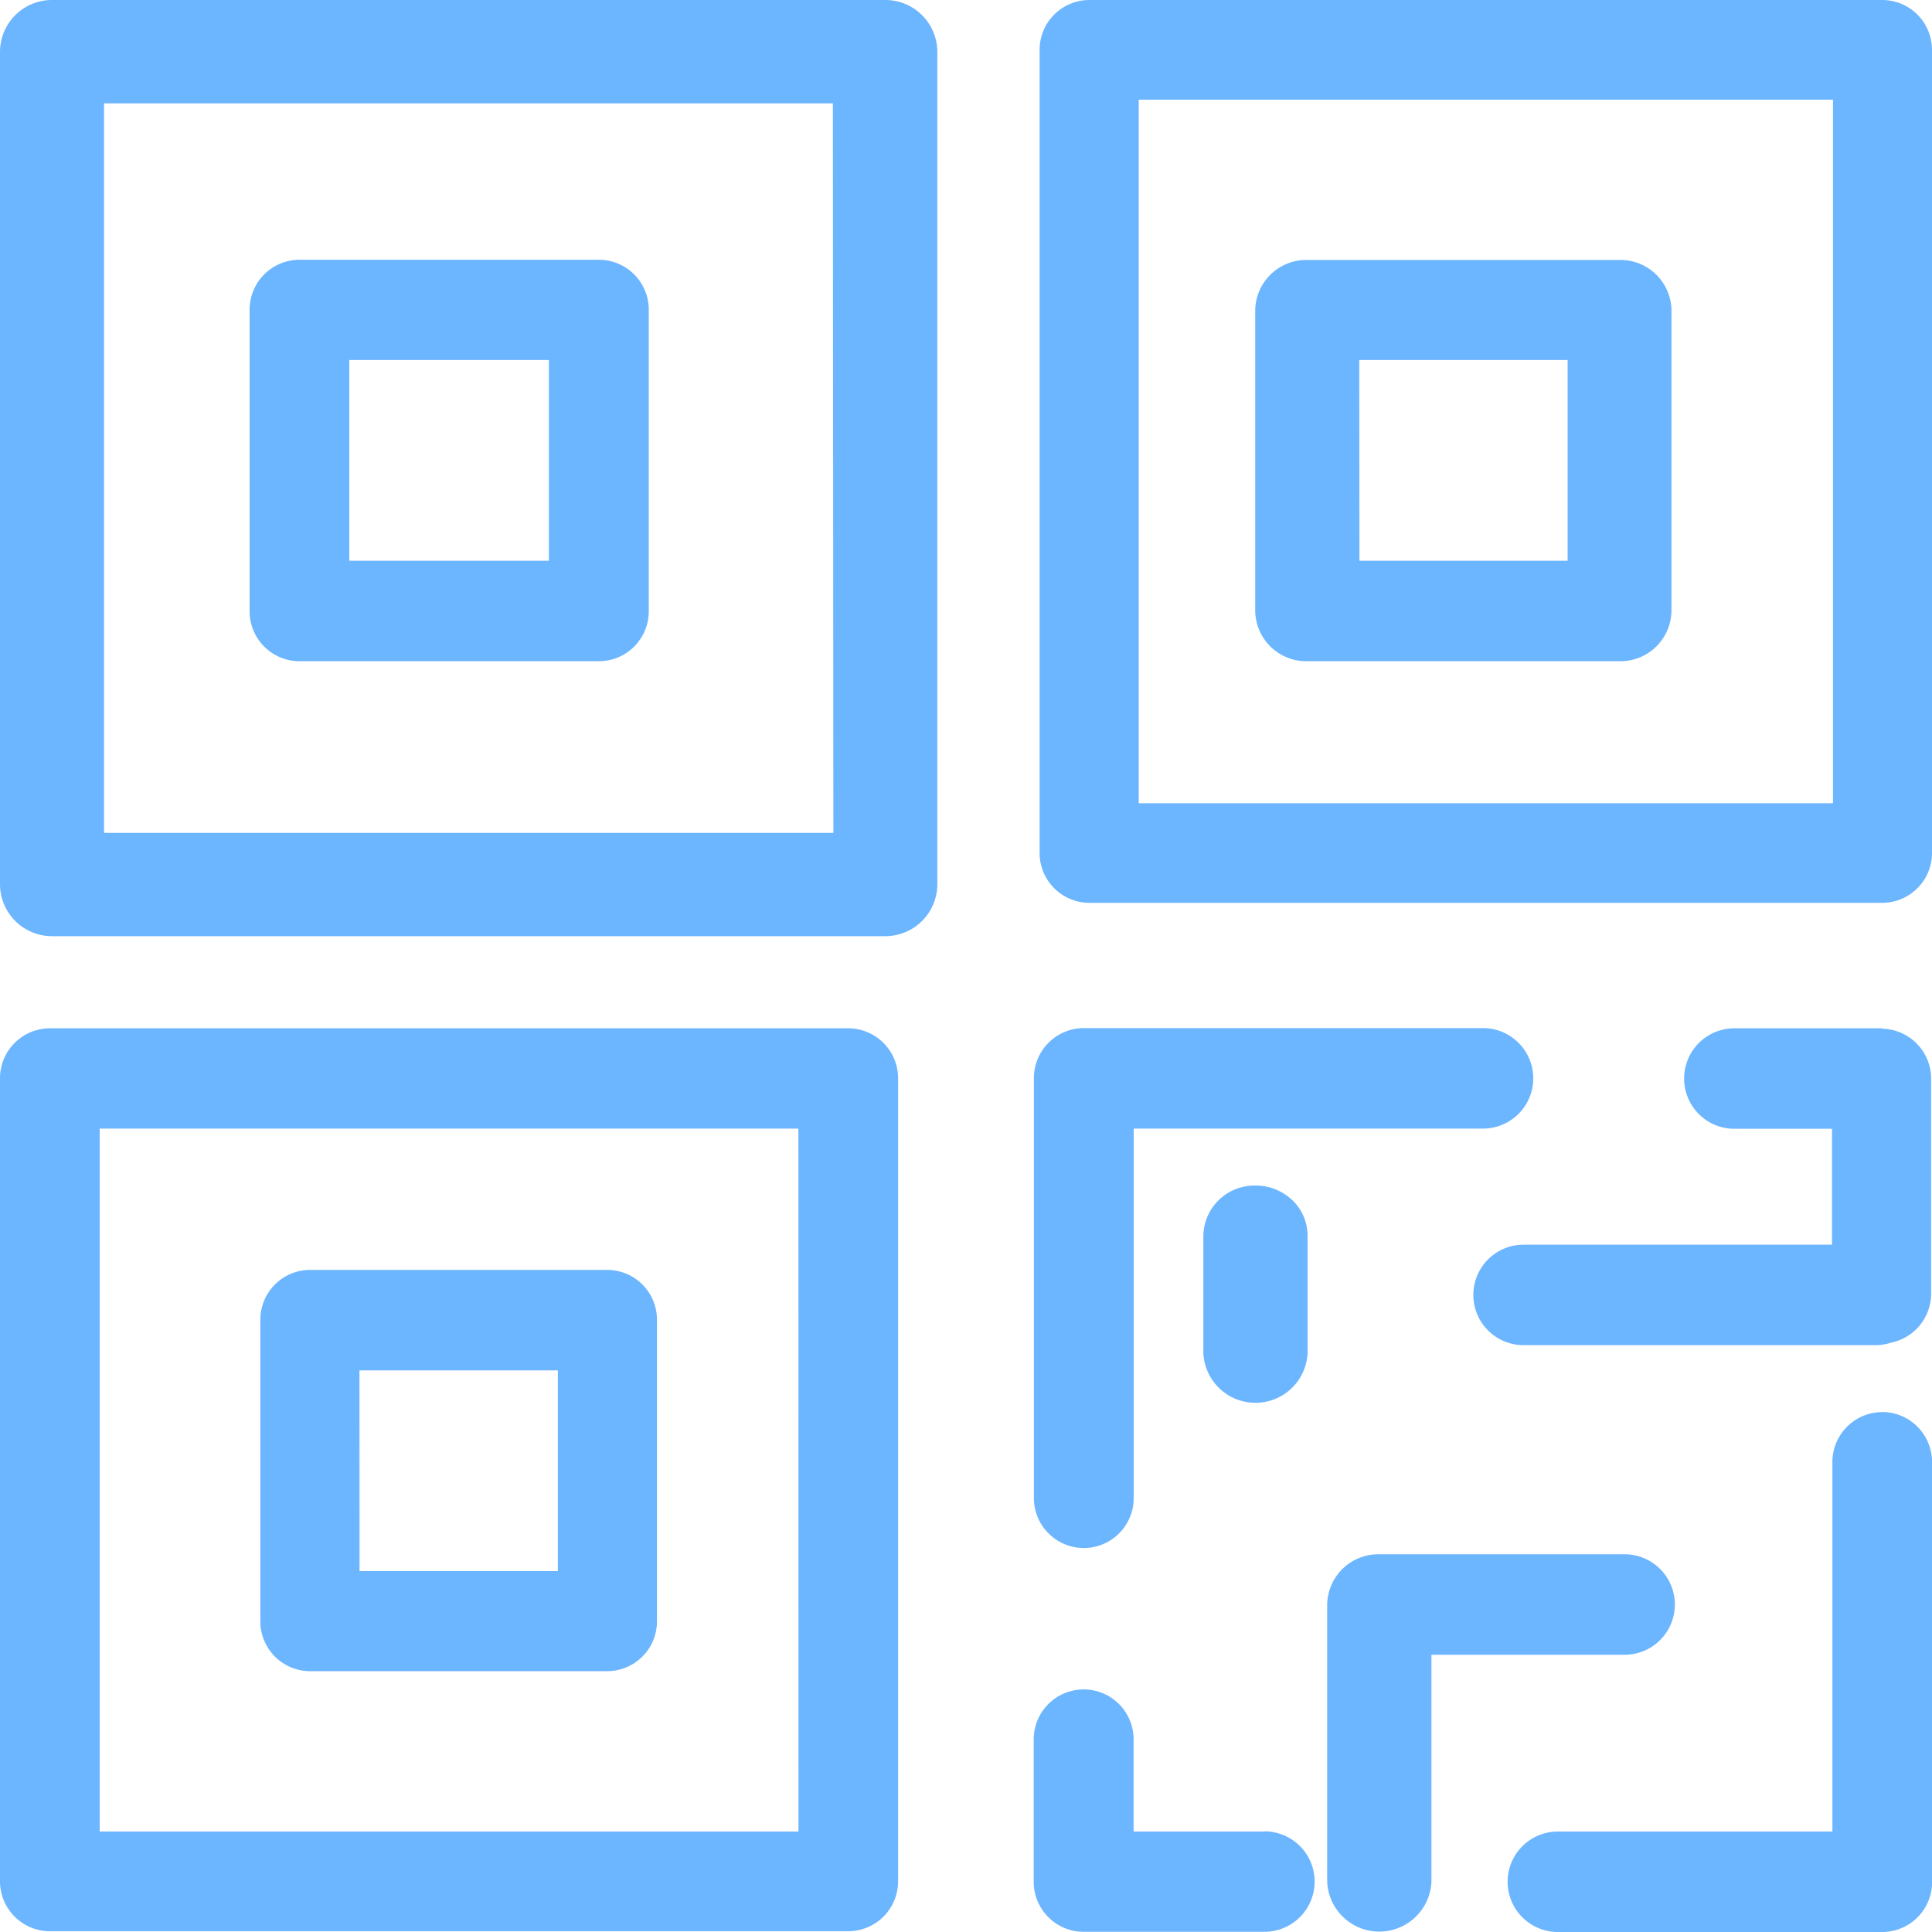 <svg xmlns="http://www.w3.org/2000/svg" width="20" height="20" viewBox="0 0 20 20">
  <defs>
    <style>
      .cls-1 {
        fill: #6cb5ff;
      }
    </style>
  </defs>
  <g id="组_169" data-name="组 169" transform="translate(-20 -287.292)">
    <path id="路径_119" data-name="路径 119" class="cls-1" d="M44.8,40.96H36.173a.538.538,0,0,0-.538.538v8.615a.538.538,0,0,0,.538.538H44.8a.538.538,0,0,0,.538-.538V41.491A.538.538,0,0,0,44.8,40.96Zm-.538,8.622H36.712V42.03h7.545Z" transform="translate(-15.635 246.332)"/>
    <path id="路径_120" data-name="路径 120" class="cls-1" d="M38.735,167.894h3.1a.517.517,0,0,0,.516-.519v-3.118a.517.517,0,0,0-.516-.519h-3.1a.517.517,0,0,0-.516.519v3.118A.517.517,0,0,0,38.735,167.894Zm.516-3.118h2.066v2.078H39.251Zm5.166,6.918H36.151a.517.517,0,0,0-.516.519v8.315a.517.517,0,0,0,.516.513h8.265a.517.517,0,0,0,.516-.519v-8.309A.517.517,0,0,0,44.416,171.694Zm-.516,8.315H36.667v-7.277H43.9Zm2.954-2.935a.517.517,0,0,0,.516-.519v-3.823h3.616a.52.52,0,0,0,0-1.04H46.854a.517.517,0,0,0-.516.519v4.345A.517.517,0,0,0,46.854,177.074Zm1.872,2.935H47.37v-.954a.517.517,0,1,0-1.034,0v1.473a.517.517,0,0,0,.516.519h1.872a.52.52,0,0,0,0-1.04Zm6.393-4.342a.517.517,0,0,0-.516.519v3.823H51.762a.52.52,0,0,0,0,1.04h3.358a.517.517,0,0,0,.516-.519v-4.342a.521.521,0,0,0-.15-.368A.514.514,0,0,0,55.119,175.666Zm0-3.973H53.589a.52.52,0,0,0,0,1.04H54.6v1.2H51.407a.52.52,0,0,0,0,1.04h3.654a.509.509,0,0,0,.15-.026.518.518,0,0,0,.415-.51v-2.221a.518.518,0,0,0-.507-.519Z" transform="translate(-15.635 126.243)"/>
    <path id="路径_121" data-name="路径 121" class="cls-1" d="M159.233,58.26h3.08a.516.516,0,0,0,.513-.519V54.625a.516.516,0,0,0-.513-.519h-3.08a.516.516,0,0,0-.513.519v3.118A.516.516,0,0,0,159.233,58.26Zm.513-3.114H161.8v2.078h-2.053ZM175.512,40.96H167.3a.516.516,0,0,0-.513.519v8.308a.516.516,0,0,0,.513.519h8.212a.516.516,0,0,0,.513-.519V41.473A.516.516,0,0,0,175.512,40.96ZM175,49.275h-7.187V41.992H175Z" transform="translate(-136.025 246.332)"/>
    <path id="路径_122" data-name="路径 122" class="cls-1" d="M644.968,167.994H648.2a.529.529,0,0,0,.538-.519v-3.118a.529.529,0,0,0-.538-.517h-3.233a.529.529,0,0,0-.538.519v3.116A.529.529,0,0,0,644.968,167.994Zm.538-3.118h2.157v2.078h-2.155Zm-1.076,8.546a.529.529,0,0,0-.538.519v1.213a.54.54,0,0,0,1.079,0v-1.213a.51.51,0,0,0-.158-.368A.549.549,0,0,0,644.429,173.422Zm3.823,4.857a.52.52,0,1,0,0-1.04h-2.541a.529.529,0,0,0-.538.519v2.87a.54.54,0,0,0,1.079,0v-2.349Z" transform="translate(-611.435 126.143)"/>
  </g>
</svg>
